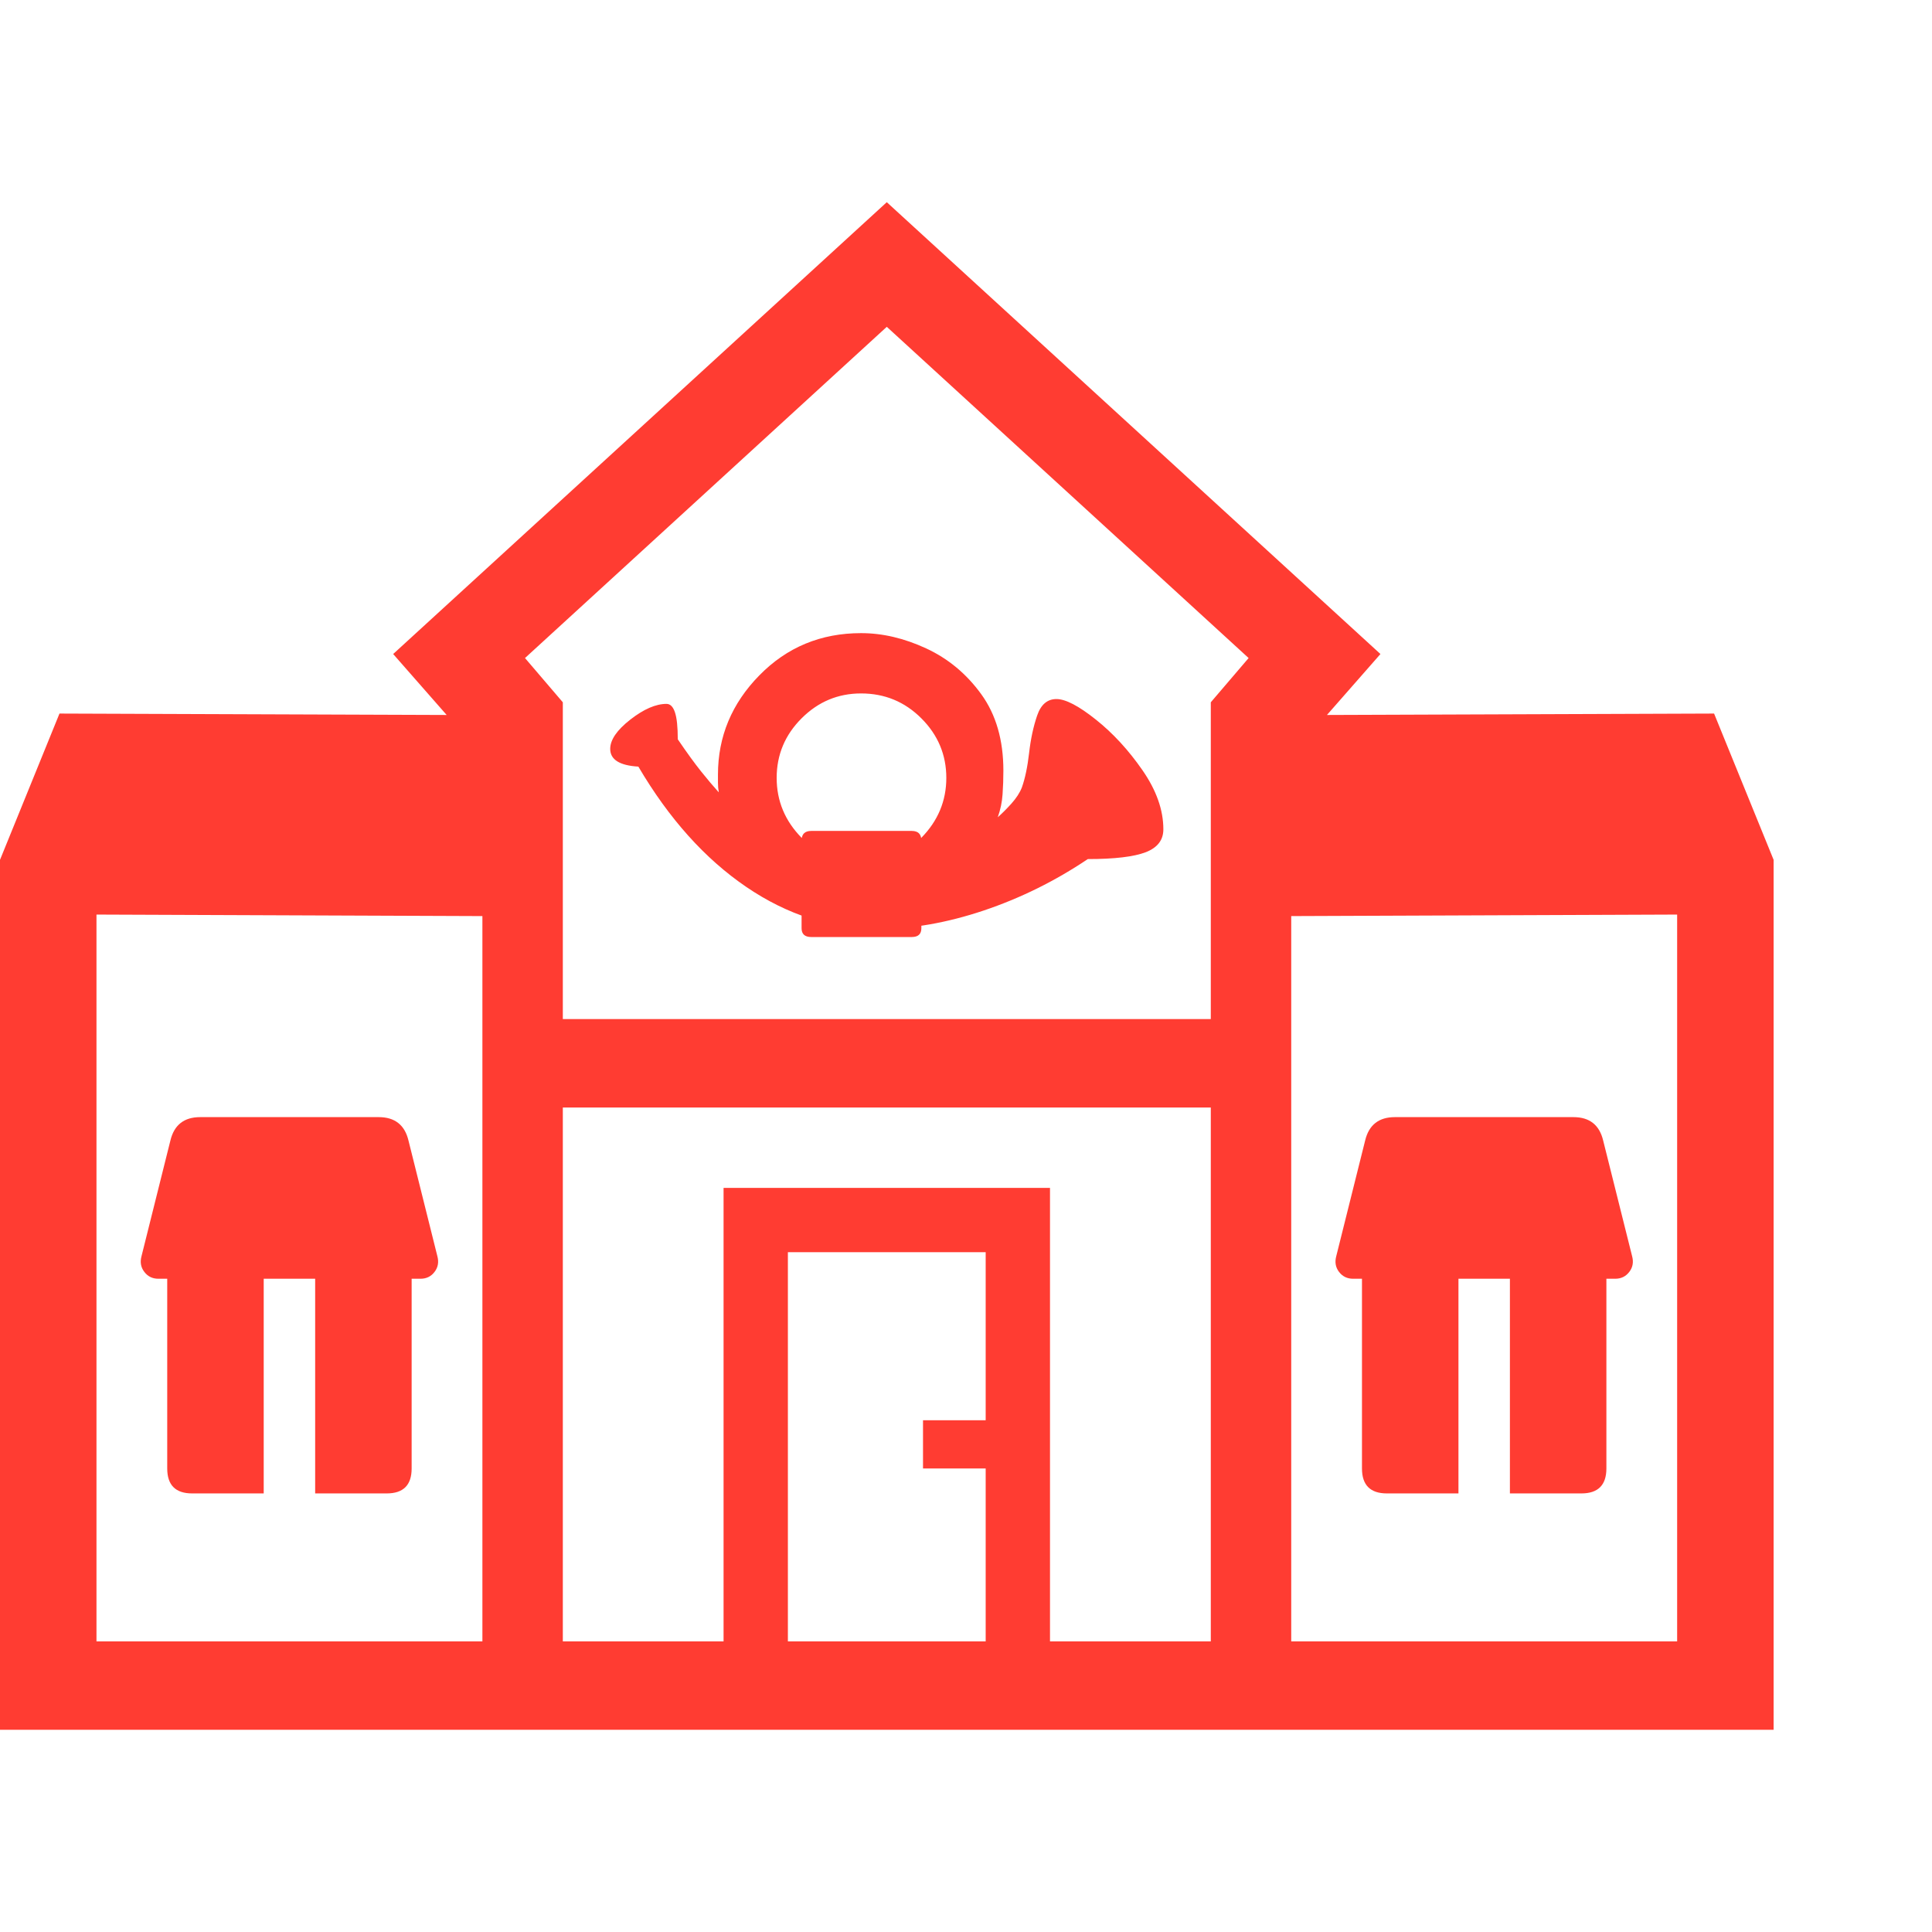 <svg version="1.1" xmlns="http://www.w3.org/2000/svg" style="fill:rgba(0,0,0,1.0)" width="256" height="256" viewBox="0 0 37.547 29.688"><path fill="rgb(255, 60, 50)" d="M0 29.688 L0 12.781 L1.156 9.938 L9.609 9.969 L9.609 13.875 L1.75 13.844 L1.875 12.078 L1.875 27.969 L32.594 27.969 L32.594 12.078 L32.719 13.844 L24.859 13.875 L24.859 9.969 L33.312 9.938 L34.469 12.781 L34.469 29.688 Z M3.734 25.094 C3.411 25.094 3.25 24.932 3.25 24.609 L3.25 20.656 C3.25 20.333 3.411 20.172 3.734 20.172 L7.516 20.172 C7.839 20.172 8 20.333 8 20.656 L8 24.609 C8 24.932 7.839 25.094 7.516 25.094 Z M5.125 25.094 L6.125 25.094 L6.125 20.172 L5.125 20.172 Z M3.078 20.922 C2.964 20.922 2.872 20.878 2.805 20.789 C2.737 20.701 2.719 20.599 2.75 20.484 L3.312 18.234 C3.385 17.932 3.578 17.781 3.891 17.781 L7.359 17.781 C7.672 17.781 7.865 17.932 7.938 18.234 L8.5 20.484 C8.531 20.599 8.513 20.701 8.445 20.789 C8.378 20.878 8.286 20.922 8.172 20.922 Z M9.375 28.781 L9.375 9.719 L10.938 9.719 L10.938 28.781 Z M14.062 28.906 L14.062 19.156 L20.406 19.156 L20.406 28.906 L19.156 28.906 L19.156 20.406 L15.312 20.406 L15.312 28.906 Z M17.938 24.609 L17.938 23.672 L19.609 23.672 L19.609 24.609 Z M10.266 17.594 L10.266 15.875 L24.203 15.875 L24.203 17.594 Z M15.766 14.281 C15.641 14.281 15.578 14.224 15.578 14.109 L15.578 12.406 C15.578 12.281 15.641 12.219 15.766 12.219 L17.719 12.219 C17.844 12.219 17.906 12.281 17.906 12.406 L17.906 14.109 C17.906 14.224 17.844 14.281 17.719 14.281 Z M23.531 28.781 L23.531 9.719 L25.094 9.719 L25.094 28.781 Z M16.734 12.844 C17.193 12.844 17.583 12.68 17.906 12.352 C18.229 12.023 18.391 11.635 18.391 11.188 C18.391 10.74 18.229 10.354 17.906 10.031 C17.583 9.708 17.193 9.547 16.734 9.547 C16.286 9.547 15.901 9.708 15.578 10.031 C15.255 10.354 15.094 10.74 15.094 11.188 C15.094 11.635 15.255 12.023 15.578 12.352 C15.901 12.68 16.286 12.844 16.734 12.844 Z M17.062 14.125 C16.156 14.125 15.302 13.852 14.5 13.305 C13.698 12.758 13 11.979 12.406 10.969 C12.042 10.948 11.859 10.833 11.859 10.625 C11.859 10.448 11.99 10.258 12.25 10.055 C12.51 9.852 12.745 9.75 12.953 9.75 C13.026 9.75 13.081 9.805 13.117 9.914 C13.154 10.023 13.172 10.198 13.172 10.438 C13.349 10.698 13.5 10.906 13.625 11.062 C13.75 11.219 13.865 11.354 13.969 11.469 C13.958 11.406 13.953 11.344 13.953 11.281 C13.953 11.219 13.953 11.167 13.953 11.125 C13.953 10.385 14.221 9.742 14.758 9.195 C15.294 8.648 15.953 8.375 16.734 8.375 C17.151 8.375 17.573 8.474 18 8.672 C18.427 8.87 18.784 9.167 19.07 9.562 C19.357 9.958 19.5 10.453 19.5 11.047 C19.5 11.203 19.495 11.357 19.484 11.508 C19.474 11.659 19.443 11.807 19.391 11.953 C19.474 11.88 19.562 11.792 19.656 11.688 C19.75 11.583 19.818 11.479 19.859 11.375 C19.922 11.198 19.969 10.974 20 10.703 C20.031 10.432 20.083 10.19 20.156 9.977 C20.229 9.763 20.354 9.656 20.531 9.656 C20.708 9.656 20.964 9.789 21.297 10.055 C21.63 10.32 21.932 10.648 22.203 11.039 C22.474 11.43 22.609 11.812 22.609 12.188 C22.609 12.396 22.495 12.544 22.266 12.633 C22.036 12.721 21.661 12.766 21.141 12.766 C20.505 13.193 19.831 13.526 19.117 13.766 C18.404 14.005 17.719 14.125 17.062 14.125 Z M26.953 25.094 C26.63 25.094 26.469 24.932 26.469 24.609 L26.469 20.656 C26.469 20.333 26.63 20.172 26.953 20.172 L30.734 20.172 C31.057 20.172 31.219 20.333 31.219 20.656 L31.219 24.609 C31.219 24.932 31.057 25.094 30.734 25.094 Z M28.344 25.094 L29.344 25.094 L29.344 20.172 L28.344 20.172 Z M26.297 20.922 C26.182 20.922 26.091 20.878 26.023 20.789 C25.956 20.701 25.938 20.599 25.969 20.484 L26.531 18.234 C26.604 17.932 26.797 17.781 27.109 17.781 L30.578 17.781 C30.891 17.781 31.083 17.932 31.156 18.234 L31.719 20.484 C31.75 20.599 31.732 20.701 31.664 20.789 C31.596 20.878 31.505 20.922 31.391 20.922 Z M9.547 10.953 L7.641 8.781 L17.234 -0 L26.828 8.781 L24.922 10.953 L23.531 9.719 L24.266 8.859 L17.234 2.422 L10.203 8.859 L10.938 9.719 Z M37.547 25.781" /></svg>
